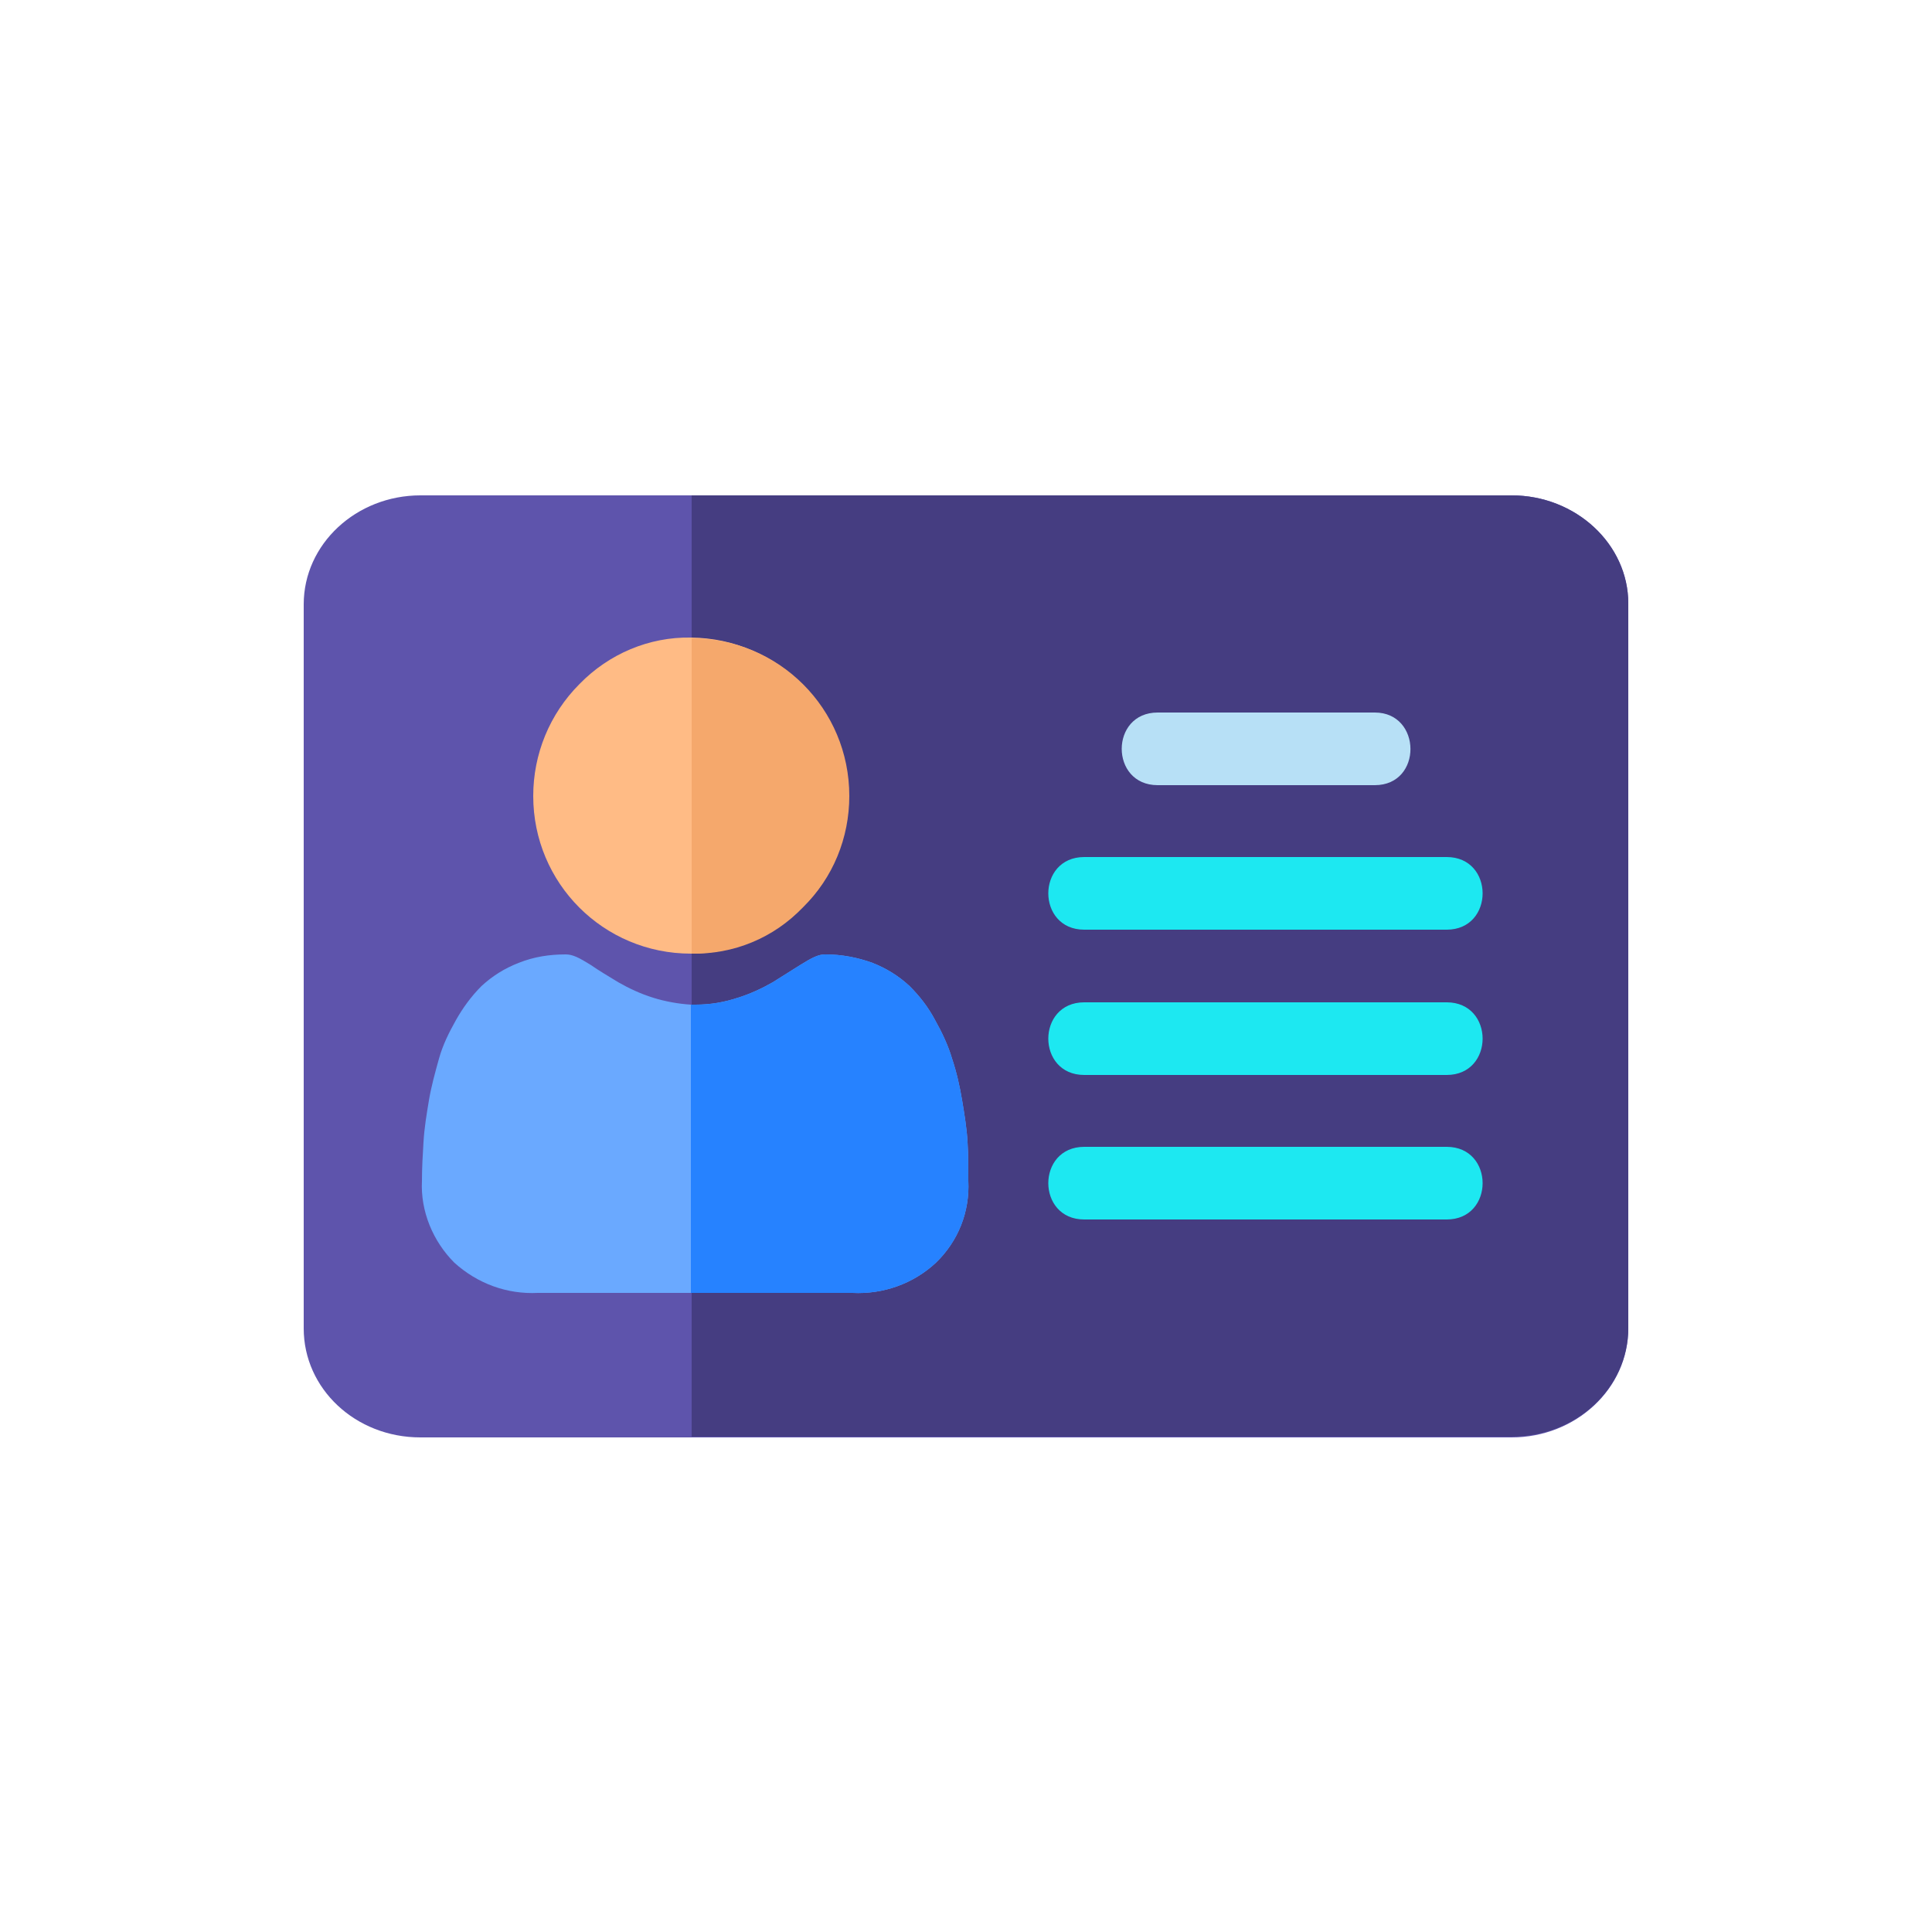 <?xml version="1.0" encoding="utf-8"?>
<!-- Generator: Adobe Illustrator 25.1.0, SVG Export Plug-In . SVG Version: 6.00 Build 0)  -->
<svg version="1.1" id="Camada_1" xmlns="http://www.w3.org/2000/svg" xmlns:xlink="http://www.w3.org/1999/xlink" x="0px" y="0px"
	 viewBox="0 0 250 250" style="enable-background:new 0 0 250 250;" xml:space="preserve">
<style type="text/css">
	.st0{fill:#5E54AC;}
	.st1{fill:#453D81;}
	.st2{fill:#1DE8F1;}
	.st3{fill:#B7E0F6;}
	.st4{fill:#FFBB85;}
	.st5{fill:#6AA9FF;}
	.st6{fill:#F5A86C;}
	.st7{fill:#2682FF;}
</style>
<g>
	<path class="st0" d="M195.6,64.1H54.4c-8.3,0-15.1,6.3-15.1,14.1v93.7c0,7.8,6.7,14.1,15.1,14.1h141.2c8.3,0,15.1-6.3,15.1-14.1
		V78.1C210.7,70.4,203.9,64.1,195.6,64.1z"/>
	<path class="st1" d="M210.7,78.1v93.7c0,7.8-6.7,14.1-15.1,14.1H89.5V64.1h106.1C203.9,64.1,210.7,70.4,210.7,78.1z"/>
	<path class="st2" d="M187.2,157.8h-46.9c-6.2,0-6.2-9.4,0-9.4h46.9C193.4,148.4,193.4,157.8,187.2,157.8z"/>
	<path class="st2" d="M187.2,139.1h-46.9c-6.2,0-6.2-9.4,0-9.4h46.9C193.4,129.7,193.4,139.1,187.2,139.1z"/>
	<path class="st2" d="M187.2,120.3h-46.9c-6.2,0-6.2-9.4,0-9.4h46.9C193.4,110.9,193.4,120.3,187.2,120.3z"/>
	<path class="st3" d="M177.9,101.6h-28.1c-6.2,0-6.2-9.4,0-9.4h28.1C184,92.2,184.1,101.6,177.9,101.6z"/>
	<path class="st4" d="M109.8,103c0,11.3-9.1,20.4-20.4,20.4l0,0c-11.3,0-20.4-9.1-20.4-20.4c0-5.4,2.1-10.6,6-14.5
		c3.8-3.9,9-6.1,14.4-6l0,0C100.7,82.6,109.8,91.8,109.8,103L109.8,103z"/>
	<path class="st5" d="M125.3,152.8c0.2,4-1.3,7.8-4.2,10.6c-2.9,2.7-6.8,4.1-10.8,3.9H69.6c-4,0.2-7.8-1.2-10.8-3.9
		c-2.8-2.8-4.4-6.7-4.2-10.6c0-1.7,0.1-3.4,0.2-5c0.1-1.8,0.4-3.6,0.7-5.4c0.3-1.8,0.8-3.6,1.3-5.4c0.5-1.8,1.3-3.4,2.2-5
		c0.9-1.6,2-3.1,3.3-4.4c1.4-1.3,3-2.3,4.8-3c2-0.8,4-1.1,6.1-1.1c0.9,0,1.7,0.4,3.3,1.4c1,0.7,2.2,1.4,3.5,2.2
		c1.4,0.8,2.9,1.5,4.5,2c1.6,0.5,3.3,0.8,4.9,0.9H90c1.9,0,3.7-0.3,5.5-0.9c1.6-0.5,3.1-1.2,4.5-2l3.5-2.2c1.6-1,2.4-1.4,3.3-1.4
		c2.1,0,4.2,0.4,6.1,1.1c1.8,0.7,3.4,1.7,4.8,3c1.3,1.3,2.4,2.7,3.3,4.4c0.9,1.6,1.7,3.3,2.2,5c0.6,1.8,1,3.6,1.3,5.4
		c0.3,1.8,0.6,3.6,0.7,5.4C125.3,149.4,125.3,151.1,125.3,152.8z"/>
	<path class="st6" d="M89.5,123.4L89.5,123.4V82.6l0,0c11.3,0,20.4,9.1,20.4,20.4c0,5.4-2.1,10.6-6,14.4
		C100.1,121.4,94.9,123.5,89.5,123.4z"/>
	<path class="st7" d="M125.3,152.8c0.2,4-1.3,7.8-4.2,10.6c-2.9,2.7-6.8,4.1-10.8,3.9H89.4V130H90c1.9,0,3.7-0.3,5.5-0.9
		c1.6-0.5,3.1-1.2,4.5-2l3.5-2.2c1.6-1,2.4-1.4,3.3-1.4c2.1,0,4.2,0.4,6.1,1.1c1.8,0.7,3.4,1.7,4.8,3c1.3,1.3,2.4,2.7,3.3,4.4
		c0.9,1.6,1.7,3.3,2.2,5c0.6,1.8,1,3.6,1.3,5.4c0.3,1.8,0.6,3.6,0.7,5.4C125.3,149.4,125.3,151.1,125.3,152.8z"/>
</g>
</svg>
